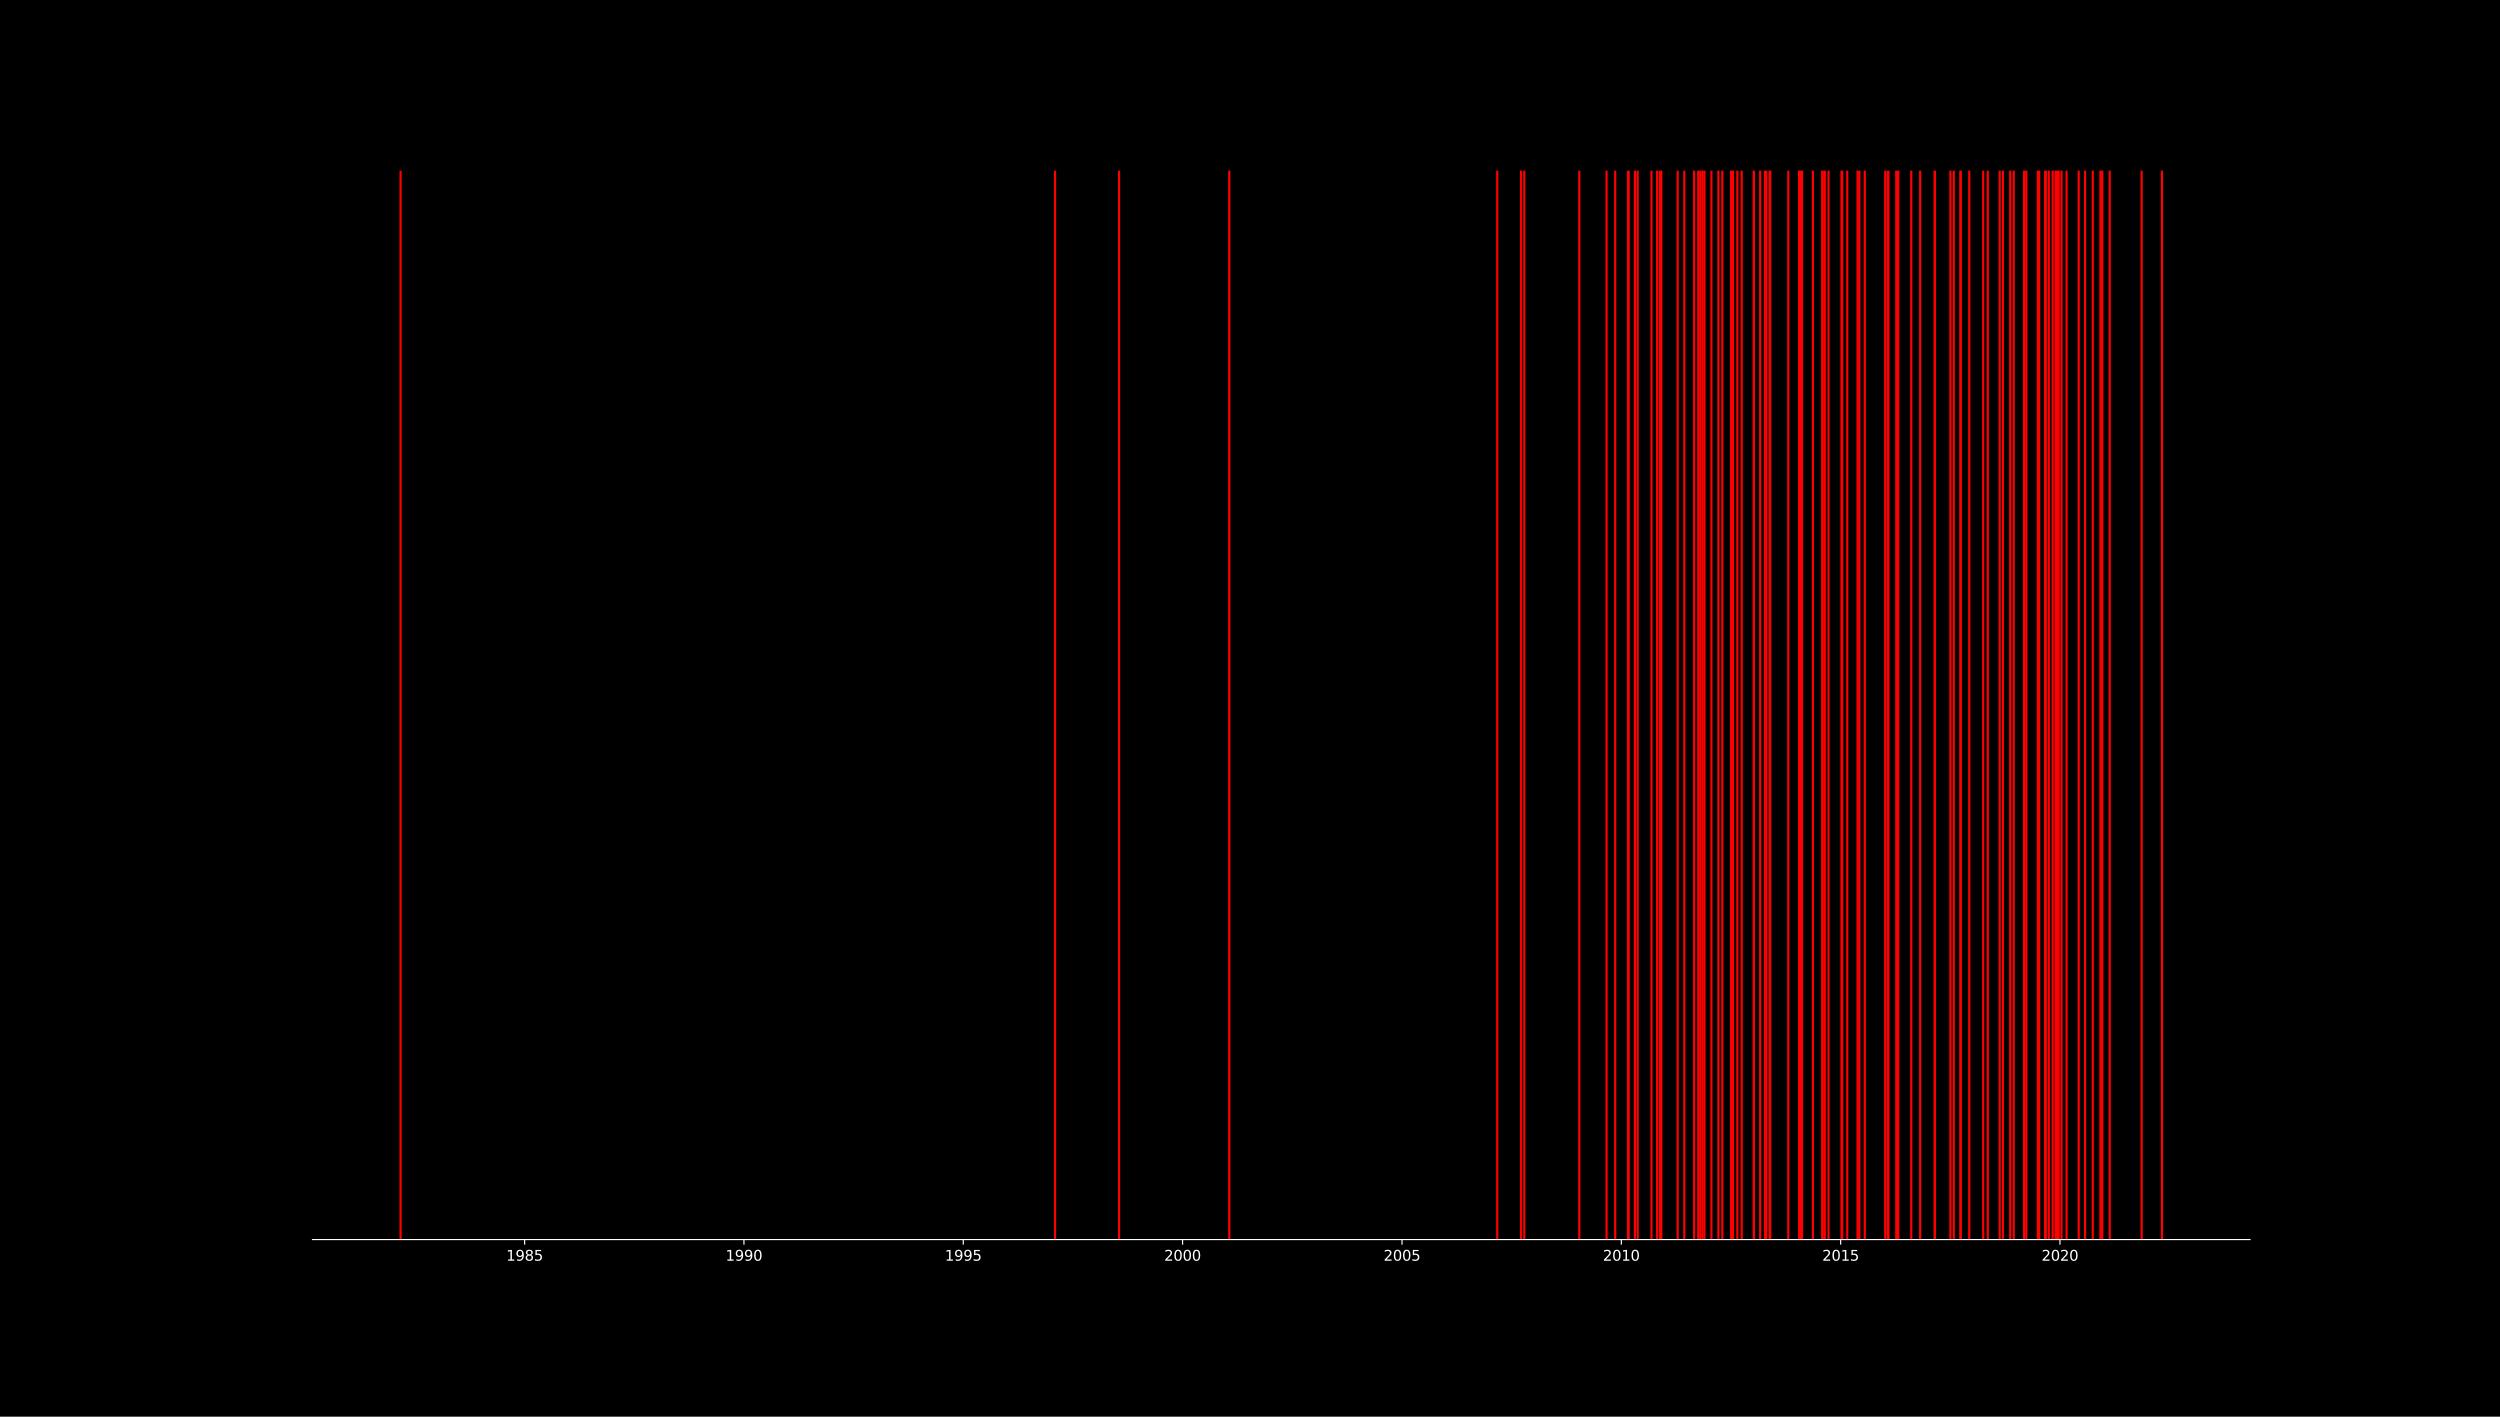 <?xml version="1.0" encoding="utf-8" standalone="no"?>
<!DOCTYPE svg PUBLIC "-//W3C//DTD SVG 1.1//EN"
  "http://www.w3.org/Graphics/SVG/1.1/DTD/svg11.dtd">
<svg xmlns:xlink="http://www.w3.org/1999/xlink" width="1728pt" height="979.2pt" viewBox="0 0 1728 979.2" xmlns="http://www.w3.org/2000/svg" version="1.1">
 <defs>
  <style type="text/css">*{stroke-linejoin: round; stroke-linecap: butt}</style>
 </defs>
 <g id="figure_1">
  <g id="patch_1">
   <path d="M 0 979.2 
L 1728 979.2 
L 1728 0 
L 0 0 
z
"/>
  </g>
  <g id="axes_1">
   <g id="patch_2">
    <path d="M 216 856.8 
L 1555.2 856.8 
L 1555.2 117.504 
L 216 117.504 
z
"/>
   </g>
   <g id="matplotlib.axis_1">
    <g id="xtick_1">
     <g id="line2d_1">
      <defs>
       <path id="ma2b0a721e3" d="M 0 0 
L 0 3.5 
" style="stroke: #ffffff; stroke-width: 0.8"/>
      </defs>
      <g>
       <use xlink:href="#ma2b0a721e3" x="362.63" y="856.8" style="fill: #ffffff; stroke: #ffffff; stroke-width: 0.8"/>
      </g>
     </g>
     <g id="text_1">
      <!-- 1985 -->
      <g style="fill: #ffffff" transform="translate(349.905 871.398)scale(0.1 -0.1)">
       <defs>
        <path id="DejaVuSans-31" d="M 794 531 
L 1825 531 
L 1825 4091 
L 703 3866 
L 703 4441 
L 1819 4666 
L 2450 4666 
L 2450 531 
L 3481 531 
L 3481 0 
L 794 0 
L 794 531 
z
" transform="scale(0.016)"/>
        <path id="DejaVuSans-39" d="M 703 97 
L 703 672 
Q 941 559 1184 500 
Q 1428 441 1663 441 
Q 2288 441 2617 861 
Q 2947 1281 2994 2138 
Q 2813 1869 2534 1725 
Q 2256 1581 1919 1581 
Q 1219 1581 811 2004 
Q 403 2428 403 3163 
Q 403 3881 828 4315 
Q 1253 4750 1959 4750 
Q 2769 4750 3195 4129 
Q 3622 3509 3622 2328 
Q 3622 1225 3098 567 
Q 2575 -91 1691 -91 
Q 1453 -91 1209 -44 
Q 966 3 703 97 
z
M 1959 2075 
Q 2384 2075 2632 2365 
Q 2881 2656 2881 3163 
Q 2881 3666 2632 3958 
Q 2384 4250 1959 4250 
Q 1534 4250 1286 3958 
Q 1038 3666 1038 3163 
Q 1038 2656 1286 2365 
Q 1534 2075 1959 2075 
z
" transform="scale(0.016)"/>
        <path id="DejaVuSans-38" d="M 2034 2216 
Q 1584 2216 1326 1975 
Q 1069 1734 1069 1313 
Q 1069 891 1326 650 
Q 1584 409 2034 409 
Q 2484 409 2743 651 
Q 3003 894 3003 1313 
Q 3003 1734 2745 1975 
Q 2488 2216 2034 2216 
z
M 1403 2484 
Q 997 2584 770 2862 
Q 544 3141 544 3541 
Q 544 4100 942 4425 
Q 1341 4750 2034 4750 
Q 2731 4750 3128 4425 
Q 3525 4100 3525 3541 
Q 3525 3141 3298 2862 
Q 3072 2584 2669 2484 
Q 3125 2378 3379 2068 
Q 3634 1759 3634 1313 
Q 3634 634 3220 271 
Q 2806 -91 2034 -91 
Q 1263 -91 848 271 
Q 434 634 434 1313 
Q 434 1759 690 2068 
Q 947 2378 1403 2484 
z
M 1172 3481 
Q 1172 3119 1398 2916 
Q 1625 2713 2034 2713 
Q 2441 2713 2670 2916 
Q 2900 3119 2900 3481 
Q 2900 3844 2670 4047 
Q 2441 4250 2034 4250 
Q 1625 4250 1398 4047 
Q 1172 3844 1172 3481 
z
" transform="scale(0.016)"/>
        <path id="DejaVuSans-35" d="M 691 4666 
L 3169 4666 
L 3169 4134 
L 1269 4134 
L 1269 2991 
Q 1406 3038 1543 3061 
Q 1681 3084 1819 3084 
Q 2600 3084 3056 2656 
Q 3513 2228 3513 1497 
Q 3513 744 3044 326 
Q 2575 -91 1722 -91 
Q 1428 -91 1123 -41 
Q 819 9 494 109 
L 494 744 
Q 775 591 1075 516 
Q 1375 441 1709 441 
Q 2250 441 2565 725 
Q 2881 1009 2881 1497 
Q 2881 1984 2565 2268 
Q 2250 2553 1709 2553 
Q 1456 2553 1204 2497 
Q 953 2441 691 2322 
L 691 4666 
z
" transform="scale(0.016)"/>
       </defs>
       <use xlink:href="#DejaVuSans-31"/>
       <use xlink:href="#DejaVuSans-39" x="63.623"/>
       <use xlink:href="#DejaVuSans-38" x="127.246"/>
       <use xlink:href="#DejaVuSans-35" x="190.869"/>
      </g>
     </g>
    </g>
    <g id="xtick_2">
     <g id="line2d_2">
      <g>
       <use xlink:href="#ma2b0a721e3" x="514.22" y="856.8" style="fill: #ffffff; stroke: #ffffff; stroke-width: 0.8"/>
      </g>
     </g>
     <g id="text_2">
      <!-- 1990 -->
      <g style="fill: #ffffff" transform="translate(501.495 871.398)scale(0.1 -0.1)">
       <defs>
        <path id="DejaVuSans-30" d="M 2034 4250 
Q 1547 4250 1301 3770 
Q 1056 3291 1056 2328 
Q 1056 1369 1301 889 
Q 1547 409 2034 409 
Q 2525 409 2770 889 
Q 3016 1369 3016 2328 
Q 3016 3291 2770 3770 
Q 2525 4250 2034 4250 
z
M 2034 4750 
Q 2819 4750 3233 4129 
Q 3647 3509 3647 2328 
Q 3647 1150 3233 529 
Q 2819 -91 2034 -91 
Q 1250 -91 836 529 
Q 422 1150 422 2328 
Q 422 3509 836 4129 
Q 1250 4750 2034 4750 
z
" transform="scale(0.016)"/>
       </defs>
       <use xlink:href="#DejaVuSans-31"/>
       <use xlink:href="#DejaVuSans-39" x="63.623"/>
       <use xlink:href="#DejaVuSans-39" x="127.246"/>
       <use xlink:href="#DejaVuSans-30" x="190.869"/>
      </g>
     </g>
    </g>
    <g id="xtick_3">
     <g id="line2d_3">
      <g>
       <use xlink:href="#ma2b0a721e3" x="665.811" y="856.8" style="fill: #ffffff; stroke: #ffffff; stroke-width: 0.8"/>
      </g>
     </g>
     <g id="text_3">
      <!-- 1995 -->
      <g style="fill: #ffffff" transform="translate(653.086 871.398)scale(0.1 -0.1)">
       <use xlink:href="#DejaVuSans-31"/>
       <use xlink:href="#DejaVuSans-39" x="63.623"/>
       <use xlink:href="#DejaVuSans-39" x="127.246"/>
       <use xlink:href="#DejaVuSans-35" x="190.869"/>
      </g>
     </g>
    </g>
    <g id="xtick_4">
     <g id="line2d_4">
      <g>
       <use xlink:href="#ma2b0a721e3" x="817.401" y="856.8" style="fill: #ffffff; stroke: #ffffff; stroke-width: 0.8"/>
      </g>
     </g>
     <g id="text_4">
      <!-- 2000 -->
      <g style="fill: #ffffff" transform="translate(804.676 871.398)scale(0.1 -0.1)">
       <defs>
        <path id="DejaVuSans-32" d="M 1228 531 
L 3431 531 
L 3431 0 
L 469 0 
L 469 531 
Q 828 903 1448 1529 
Q 2069 2156 2228 2338 
Q 2531 2678 2651 2914 
Q 2772 3150 2772 3378 
Q 2772 3750 2511 3984 
Q 2250 4219 1831 4219 
Q 1534 4219 1204 4116 
Q 875 4013 500 3803 
L 500 4441 
Q 881 4594 1212 4672 
Q 1544 4750 1819 4750 
Q 2544 4750 2975 4387 
Q 3406 4025 3406 3419 
Q 3406 3131 3298 2873 
Q 3191 2616 2906 2266 
Q 2828 2175 2409 1742 
Q 1991 1309 1228 531 
z
" transform="scale(0.016)"/>
       </defs>
       <use xlink:href="#DejaVuSans-32"/>
       <use xlink:href="#DejaVuSans-30" x="63.623"/>
       <use xlink:href="#DejaVuSans-30" x="127.246"/>
       <use xlink:href="#DejaVuSans-30" x="190.869"/>
      </g>
     </g>
    </g>
    <g id="xtick_5">
     <g id="line2d_5">
      <g>
       <use xlink:href="#ma2b0a721e3" x="969.074" y="856.8" style="fill: #ffffff; stroke: #ffffff; stroke-width: 0.8"/>
      </g>
     </g>
     <g id="text_5">
      <!-- 2005 -->
      <g style="fill: #ffffff" transform="translate(956.349 871.398)scale(0.1 -0.1)">
       <use xlink:href="#DejaVuSans-32"/>
       <use xlink:href="#DejaVuSans-30" x="63.623"/>
       <use xlink:href="#DejaVuSans-30" x="127.246"/>
       <use xlink:href="#DejaVuSans-35" x="190.869"/>
      </g>
     </g>
    </g>
    <g id="xtick_6">
     <g id="line2d_6">
      <g>
       <use xlink:href="#ma2b0a721e3" x="1120.665" y="856.8" style="fill: #ffffff; stroke: #ffffff; stroke-width: 0.8"/>
      </g>
     </g>
     <g id="text_6">
      <!-- 2010 -->
      <g style="fill: #ffffff" transform="translate(1107.94 871.398)scale(0.1 -0.1)">
       <use xlink:href="#DejaVuSans-32"/>
       <use xlink:href="#DejaVuSans-30" x="63.623"/>
       <use xlink:href="#DejaVuSans-31" x="127.246"/>
       <use xlink:href="#DejaVuSans-30" x="190.869"/>
      </g>
     </g>
    </g>
    <g id="xtick_7">
     <g id="line2d_7">
      <g>
       <use xlink:href="#ma2b0a721e3" x="1272.255" y="856.8" style="fill: #ffffff; stroke: #ffffff; stroke-width: 0.8"/>
      </g>
     </g>
     <g id="text_7">
      <!-- 2015 -->
      <g style="fill: #ffffff" transform="translate(1259.53 871.398)scale(0.1 -0.1)">
       <use xlink:href="#DejaVuSans-32"/>
       <use xlink:href="#DejaVuSans-30" x="63.623"/>
       <use xlink:href="#DejaVuSans-31" x="127.246"/>
       <use xlink:href="#DejaVuSans-35" x="190.869"/>
      </g>
     </g>
    </g>
    <g id="xtick_8">
     <g id="line2d_8">
      <g>
       <use xlink:href="#ma2b0a721e3" x="1423.845" y="856.8" style="fill: #ffffff; stroke: #ffffff; stroke-width: 0.8"/>
      </g>
     </g>
     <g id="text_8">
      <!-- 2020 -->
      <g style="fill: #ffffff" transform="translate(1411.12 871.398)scale(0.1 -0.1)">
       <use xlink:href="#DejaVuSans-32"/>
       <use xlink:href="#DejaVuSans-30" x="63.623"/>
       <use xlink:href="#DejaVuSans-32" x="127.246"/>
       <use xlink:href="#DejaVuSans-30" x="190.869"/>
      </g>
     </g>
    </g>
   </g>
   <g id="line2d_9">
    <path d="M 1389.476 856.8 
L 1389.476 117.504 
" clip-path="url(#p180110e276)" style="fill: none; stroke: #ff0000; stroke-width: 1.5; stroke-linecap: square"/>
   </g>
   <g id="line2d_10">
    <path d="M 1337.341 856.8 
L 1337.341 117.504 
" clip-path="url(#p180110e276)" style="fill: none; stroke: #ff0000; stroke-width: 1.5; stroke-linecap: square"/>
   </g>
   <g id="line2d_11">
    <path d="M 1337.341 856.8 
L 1337.341 117.504 
" clip-path="url(#p180110e276)" style="fill: none; stroke: #ff0000; stroke-width: 1.5; stroke-linecap: square"/>
   </g>
   <g id="line2d_12">
    <path d="M 1245.523 856.8 
L 1245.523 117.504 
" clip-path="url(#p180110e276)" style="fill: none; stroke: #ff0000; stroke-width: 1.5; stroke-linecap: square"/>
   </g>
   <g id="line2d_13">
    <path d="M 1414.049 856.8 
L 1414.049 117.504 
" clip-path="url(#p180110e276)" style="fill: none; stroke: #ff0000; stroke-width: 1.5; stroke-linecap: square"/>
   </g>
   <g id="line2d_14">
    <path d="M 1373.952 856.8 
L 1373.952 117.504 
" clip-path="url(#p180110e276)" style="fill: none; stroke: #ff0000; stroke-width: 1.5; stroke-linecap: square"/>
   </g>
   <g id="line2d_15">
    <path d="M 1370.797 856.8 
L 1370.797 117.504 
" clip-path="url(#p180110e276)" style="fill: none; stroke: #ff0000; stroke-width: 1.5; stroke-linecap: square"/>
   </g>
   <g id="line2d_16">
    <path d="M 1453.067 856.8 
L 1453.067 117.504 
" clip-path="url(#p180110e276)" style="fill: none; stroke: #ff0000; stroke-width: 1.5; stroke-linecap: square"/>
   </g>
   <g id="line2d_17">
    <path d="M 1494.327 856.8 
L 1494.327 117.504 
" clip-path="url(#p180110e276)" style="fill: none; stroke: #ff0000; stroke-width: 1.5; stroke-linecap: square"/>
   </g>
   <g id="line2d_18">
    <path d="M 1422.6 856.8 
L 1422.6 117.504 
" clip-path="url(#p180110e276)" style="fill: none; stroke: #ff0000; stroke-width: 1.5; stroke-linecap: square"/>
   </g>
   <g id="line2d_19">
    <path d="M 1223.524 856.8 
L 1223.524 117.504 
" clip-path="url(#p180110e276)" style="fill: none; stroke: #ff0000; stroke-width: 1.5; stroke-linecap: square"/>
   </g>
   <g id="line2d_20">
    <path d="M 1203.848 856.8 
L 1203.848 117.504 
" clip-path="url(#p180110e276)" style="fill: none; stroke: #ff0000; stroke-width: 1.5; stroke-linecap: square"/>
   </g>
   <g id="line2d_21">
    <path d="M 1243.531 856.8 
L 1243.531 117.504 
" clip-path="url(#p180110e276)" style="fill: none; stroke: #ff0000; stroke-width: 1.5; stroke-linecap: square"/>
   </g>
   <g id="line2d_22">
    <path d="M 1272.836 856.8 
L 1272.836 117.504 
" clip-path="url(#p180110e276)" style="fill: none; stroke: #ff0000; stroke-width: 1.5; stroke-linecap: square"/>
   </g>
   <g id="line2d_23">
    <path d="M 1053.586 856.8 
L 1053.586 117.504 
" clip-path="url(#p180110e276)" style="fill: none; stroke: #ff0000; stroke-width: 1.5; stroke-linecap: square"/>
   </g>
   <g id="line2d_24">
    <path d="M 1441.196 856.8 
L 1441.196 117.504 
" clip-path="url(#p180110e276)" style="fill: none; stroke: #ff0000; stroke-width: 1.5; stroke-linecap: square"/>
   </g>
   <g id="line2d_25">
    <path d="M 1413.634 856.8 
L 1413.634 117.504 
" clip-path="url(#p180110e276)" style="fill: none; stroke: #ff0000; stroke-width: 1.5; stroke-linecap: square"/>
   </g>
   <g id="line2d_26">
    <path d="M 1131.955 856.8 
L 1131.955 117.504 
" clip-path="url(#p180110e276)" style="fill: none; stroke: #ff0000; stroke-width: 1.5; stroke-linecap: square"/>
   </g>
   <g id="line2d_27">
    <path d="M 1310.692 856.8 
L 1310.692 117.504 
" clip-path="url(#p180110e276)" style="fill: none; stroke: #ff0000; stroke-width: 1.5; stroke-linecap: square"/>
   </g>
   <g id="line2d_28">
    <path d="M 1176.785 856.8 
L 1176.785 117.504 
" clip-path="url(#p180110e276)" style="fill: none; stroke: #ff0000; stroke-width: 1.5; stroke-linecap: square"/>
   </g>
   <g id="line2d_29">
    <path d="M 1261.297 856.8 
L 1261.297 117.504 
" clip-path="url(#p180110e276)" style="fill: none; stroke: #ff0000; stroke-width: 1.5; stroke-linecap: square"/>
   </g>
   <g id="line2d_30">
    <path d="M 1408.57 856.8 
L 1408.57 117.504 
" clip-path="url(#p180110e276)" style="fill: none; stroke: #ff0000; stroke-width: 1.5; stroke-linecap: square"/>
   </g>
   <g id="line2d_31">
    <path d="M 1259.553 856.8 
L 1259.553 117.504 
" clip-path="url(#p180110e276)" style="fill: none; stroke: #ff0000; stroke-width: 1.5; stroke-linecap: square"/>
   </g>
   <g id="line2d_32">
    <path d="M 1399.023 856.8 
L 1399.023 117.504 
" clip-path="url(#p180110e276)" style="fill: none; stroke: #ff0000; stroke-width: 1.5; stroke-linecap: square"/>
   </g>
   <g id="line2d_33">
    <path d="M 1304.798 856.8 
L 1304.798 117.504 
" clip-path="url(#p180110e276)" style="fill: none; stroke: #ff0000; stroke-width: 1.5; stroke-linecap: square"/>
   </g>
   <g id="line2d_34">
    <path d="M 1212.316 856.8 
L 1212.316 117.504 
" clip-path="url(#p180110e276)" style="fill: none; stroke: #ff0000; stroke-width: 1.5; stroke-linecap: square"/>
   </g>
   <g id="line2d_35">
    <path d="M 1145.404 856.8 
L 1145.404 117.504 
" clip-path="url(#p180110e276)" style="fill: none; stroke: #ff0000; stroke-width: 1.5; stroke-linecap: square"/>
   </g>
   <g id="line2d_36">
    <path d="M 1276.821 856.8 
L 1276.821 117.504 
" clip-path="url(#p180110e276)" style="fill: none; stroke: #ff0000; stroke-width: 1.5; stroke-linecap: square"/>
   </g>
   <g id="line2d_37">
    <path d="M 1223.191 856.8 
L 1223.191 117.504 
" clip-path="url(#p180110e276)" style="fill: none; stroke: #ff0000; stroke-width: 1.5; stroke-linecap: square"/>
   </g>
   <g id="line2d_38">
    <path d="M 1253.078 856.8 
L 1253.078 117.504 
" clip-path="url(#p180110e276)" style="fill: none; stroke: #ff0000; stroke-width: 1.5; stroke-linecap: square"/>
   </g>
   <g id="line2d_39">
    <path d="M 1178.113 856.8 
L 1178.113 117.504 
" clip-path="url(#p180110e276)" style="fill: none; stroke: #ff0000; stroke-width: 1.5; stroke-linecap: square"/>
   </g>
   <g id="line2d_40">
    <path d="M 1190.482 856.8 
L 1190.482 117.504 
" clip-path="url(#p180110e276)" style="fill: none; stroke: #ff0000; stroke-width: 1.5; stroke-linecap: square"/>
   </g>
   <g id="line2d_41">
    <path d="M 1285.206 856.8 
L 1285.206 117.504 
" clip-path="url(#p180110e276)" style="fill: none; stroke: #ff0000; stroke-width: 1.5; stroke-linecap: square"/>
   </g>
   <g id="line2d_42">
    <path d="M 1220.867 856.8 
L 1220.867 117.504 
" clip-path="url(#p180110e276)" style="fill: none; stroke: #ff0000; stroke-width: 1.5; stroke-linecap: square"/>
   </g>
   <g id="line2d_43">
    <path d="M 1130.046 856.8 
L 1130.046 117.504 
" clip-path="url(#p180110e276)" style="fill: none; stroke: #ff0000; stroke-width: 1.5; stroke-linecap: square"/>
   </g>
   <g id="line2d_44">
    <path d="M 1173.796 856.8 
L 1173.796 117.504 
" clip-path="url(#p180110e276)" style="fill: none; stroke: #ff0000; stroke-width: 1.5; stroke-linecap: square"/>
   </g>
   <g id="line2d_45">
    <path d="M 1164.166 856.8 
L 1164.166 117.504 
" clip-path="url(#p180110e276)" style="fill: none; stroke: #ff0000; stroke-width: 1.5; stroke-linecap: square"/>
   </g>
   <g id="line2d_46">
    <path d="M 1196.543 856.8 
L 1196.543 117.504 
" clip-path="url(#p180110e276)" style="fill: none; stroke: #ff0000; stroke-width: 1.5; stroke-linecap: square"/>
   </g>
   <g id="line2d_47">
    <path d="M 1263.87 856.8 
L 1263.87 117.504 
" clip-path="url(#p180110e276)" style="fill: none; stroke: #ff0000; stroke-width: 1.5; stroke-linecap: square"/>
   </g>
   <g id="line2d_48">
    <path d="M 1303.054 856.8 
L 1303.054 117.504 
" clip-path="url(#p180110e276)" style="fill: none; stroke: #ff0000; stroke-width: 1.5; stroke-linecap: square"/>
   </g>
   <g id="line2d_49">
    <path d="M 1446.509 856.8 
L 1446.509 117.504 
" clip-path="url(#p180110e276)" style="fill: none; stroke: #ff0000; stroke-width: 1.5; stroke-linecap: square"/>
   </g>
   <g id="line2d_50">
    <path d="M 1409.483 856.8 
L 1409.483 117.504 
" clip-path="url(#p180110e276)" style="fill: none; stroke: #ff0000; stroke-width: 1.5; stroke-linecap: square"/>
   </g>
   <g id="line2d_51">
    <path d="M 1355.107 856.8 
L 1355.107 117.504 
" clip-path="url(#p180110e276)" style="fill: none; stroke: #ff0000; stroke-width: 1.5; stroke-linecap: square"/>
   </g>
   <g id="line2d_52">
    <path d="M 1384.412 856.8 
L 1384.412 117.504 
" clip-path="url(#p180110e276)" style="fill: none; stroke: #ff0000; stroke-width: 1.5; stroke-linecap: square"/>
   </g>
   <g id="line2d_53">
    <path d="M 1416.125 856.8 
L 1416.125 117.504 
" clip-path="url(#p180110e276)" style="fill: none; stroke: #ff0000; stroke-width: 1.5; stroke-linecap: square"/>
   </g>
   <g id="line2d_54">
    <path d="M 1418.781 856.8 
L 1418.781 117.504 
" clip-path="url(#p180110e276)" style="fill: none; stroke: #ff0000; stroke-width: 1.5; stroke-linecap: square"/>
   </g>
   <g id="line2d_55">
    <path d="M 1312.103 856.8 
L 1312.103 117.504 
" clip-path="url(#p180110e276)" style="fill: none; stroke: #ff0000; stroke-width: 1.5; stroke-linecap: square"/>
   </g>
   <g id="line2d_56">
    <path d="M 1451.822 856.8 
L 1451.822 117.504 
" clip-path="url(#p180110e276)" style="fill: none; stroke: #ff0000; stroke-width: 1.5; stroke-linecap: square"/>
   </g>
   <g id="line2d_57">
    <path d="M 1327.213 856.8 
L 1327.213 117.504 
" clip-path="url(#p180110e276)" style="fill: none; stroke: #ff0000; stroke-width: 1.5; stroke-linecap: square"/>
   </g>
   <g id="line2d_58">
    <path d="M 1400.6 856.8 
L 1400.6 117.504 
" clip-path="url(#p180110e276)" style="fill: none; stroke: #ff0000; stroke-width: 1.5; stroke-linecap: square"/>
   </g>
   <g id="line2d_59">
    <path d="M 1436.796 856.8 
L 1436.796 117.504 
" clip-path="url(#p180110e276)" style="fill: none; stroke: #ff0000; stroke-width: 1.5; stroke-linecap: square"/>
   </g>
   <g id="line2d_60">
    <path d="M 1420.94 856.8 
L 1420.94 117.504 
" clip-path="url(#p180110e276)" style="fill: none; stroke: #ff0000; stroke-width: 1.5; stroke-linecap: square"/>
   </g>
   <g id="line2d_61">
    <path d="M 1480.297 856.8 
L 1480.297 117.504 
" clip-path="url(#p180110e276)" style="fill: none; stroke: #ff0000; stroke-width: 1.5; stroke-linecap: square"/>
   </g>
   <g id="line2d_62">
    <path d="M 1350.458 856.8 
L 1350.458 117.504 
" clip-path="url(#p180110e276)" style="fill: none; stroke: #ff0000; stroke-width: 1.5; stroke-linecap: square"/>
   </g>
   <g id="line2d_63">
    <path d="M 1422.849 856.8 
L 1422.849 117.504 
" clip-path="url(#p180110e276)" style="fill: none; stroke: #ff0000; stroke-width: 1.5; stroke-linecap: square"/>
   </g>
   <g id="line2d_64">
    <path d="M 1212.233 856.8 
L 1212.233 117.504 
" clip-path="url(#p180110e276)" style="fill: none; stroke: #ff0000; stroke-width: 1.5; stroke-linecap: square"/>
   </g>
   <g id="line2d_65">
    <path d="M 1244.112 856.8 
L 1244.112 117.504 
" clip-path="url(#p180110e276)" style="fill: none; stroke: #ff0000; stroke-width: 1.5; stroke-linecap: square"/>
   </g>
   <g id="line2d_66">
    <path d="M 1216.633 856.8 
L 1216.633 117.504 
" clip-path="url(#p180110e276)" style="fill: none; stroke: #ff0000; stroke-width: 1.5; stroke-linecap: square"/>
   </g>
   <g id="line2d_67">
    <path d="M 1147.396 856.8 
L 1147.396 117.504 
" clip-path="url(#p180110e276)" style="fill: none; stroke: #ff0000; stroke-width: 1.5; stroke-linecap: square"/>
   </g>
   <g id="line2d_68">
    <path d="M 1236.059 856.8 
L 1236.059 117.504 
" clip-path="url(#p180110e276)" style="fill: none; stroke: #ff0000; stroke-width: 1.5; stroke-linecap: square"/>
   </g>
   <g id="line2d_69">
    <path d="M 1182.928 856.8 
L 1182.928 117.504 
" clip-path="url(#p180110e276)" style="fill: none; stroke: #ff0000; stroke-width: 1.5; stroke-linecap: square"/>
   </g>
   <g id="line2d_70">
    <path d="M 1125.729 856.8 
L 1125.729 117.504 
" clip-path="url(#p180110e276)" style="fill: none; stroke: #ff0000; stroke-width: 1.5; stroke-linecap: square"/>
   </g>
   <g id="line2d_71">
    <path d="M 1175.207 856.8 
L 1175.207 117.504 
" clip-path="url(#p180110e276)" style="fill: none; stroke: #ff0000; stroke-width: 1.5; stroke-linecap: square"/>
   </g>
   <g id="line2d_72">
    <path d="M 1283.96 856.8 
L 1283.96 117.504 
" clip-path="url(#p180110e276)" style="fill: none; stroke: #ff0000; stroke-width: 1.5; stroke-linecap: square"/>
   </g>
   <g id="line2d_73">
    <path d="M 1223.441 856.8 
L 1223.441 117.504 
" clip-path="url(#p180110e276)" style="fill: none; stroke: #ff0000; stroke-width: 1.5; stroke-linecap: square"/>
   </g>
   <g id="line2d_74">
    <path d="M 1259.802 856.8 
L 1259.802 117.504 
" clip-path="url(#p180110e276)" style="fill: none; stroke: #ff0000; stroke-width: 1.5; stroke-linecap: square"/>
   </g>
   <g id="line2d_75">
    <path d="M 1219.954 856.8 
L 1219.954 117.504 
" clip-path="url(#p180110e276)" style="fill: none; stroke: #ff0000; stroke-width: 1.5; stroke-linecap: square"/>
   </g>
   <g id="line2d_76">
    <path d="M 1159.6 856.8 
L 1159.6 117.504 
" clip-path="url(#p180110e276)" style="fill: none; stroke: #ff0000; stroke-width: 1.5; stroke-linecap: square"/>
   </g>
   <g id="line2d_77">
    <path d="M 1051.345 856.8 
L 1051.345 117.504 
" clip-path="url(#p180110e276)" style="fill: none; stroke: #ff0000; stroke-width: 1.5; stroke-linecap: square"/>
   </g>
   <g id="line2d_78">
    <path d="M 1288.941 856.8 
L 1288.941 117.504 
" clip-path="url(#p180110e276)" style="fill: none; stroke: #ff0000; stroke-width: 1.5; stroke-linecap: square"/>
   </g>
   <g id="line2d_79">
    <path d="M 1273.334 856.8 
L 1273.334 117.504 
" clip-path="url(#p180110e276)" style="fill: none; stroke: #ff0000; stroke-width: 1.5; stroke-linecap: square"/>
   </g>
   <g id="line2d_80">
    <path d="M 1170.973 856.8 
L 1170.973 117.504 
" clip-path="url(#p180110e276)" style="fill: none; stroke: #ff0000; stroke-width: 1.5; stroke-linecap: square"/>
   </g>
   <g id="line2d_81">
    <path d="M 1125.314 856.8 
L 1125.314 117.504 
" clip-path="url(#p180110e276)" style="fill: none; stroke: #ff0000; stroke-width: 1.5; stroke-linecap: square"/>
   </g>
   <g id="line2d_82">
    <path d="M 1187.743 856.8 
L 1187.743 117.504 
" clip-path="url(#p180110e276)" style="fill: none; stroke: #ff0000; stroke-width: 1.5; stroke-linecap: square"/>
   </g>
   <g id="line2d_83">
    <path d="M 1116.431 856.8 
L 1116.431 117.504 
" clip-path="url(#p180110e276)" style="fill: none; stroke: #ff0000; stroke-width: 1.5; stroke-linecap: square"/>
   </g>
   <g id="line2d_84">
    <path d="M 1034.907 856.8 
L 1034.907 117.504 
" clip-path="url(#p180110e276)" style="fill: none; stroke: #ff0000; stroke-width: 1.5; stroke-linecap: square"/>
   </g>
   <g id="line2d_85">
    <path d="M 1305.296 856.8 
L 1305.296 117.504 
" clip-path="url(#p180110e276)" style="fill: none; stroke: #ff0000; stroke-width: 1.5; stroke-linecap: square"/>
   </g>
   <g id="line2d_86">
    <path d="M 1413.634 856.8 
L 1413.634 117.504 
" clip-path="url(#p180110e276)" style="fill: none; stroke: #ff0000; stroke-width: 1.5; stroke-linecap: square"/>
   </g>
   <g id="line2d_87">
    <path d="M 1420.94 856.8 
L 1420.94 117.504 
" clip-path="url(#p180110e276)" style="fill: none; stroke: #ff0000; stroke-width: 1.5; stroke-linecap: square"/>
   </g>
   <g id="line2d_88">
    <path d="M 1428.411 856.8 
L 1428.411 117.504 
" clip-path="url(#p180110e276)" style="fill: none; stroke: #ff0000; stroke-width: 1.5; stroke-linecap: square"/>
   </g>
   <g id="line2d_89">
    <path d="M 1458.215 856.8 
L 1458.215 117.504 
" clip-path="url(#p180110e276)" style="fill: none; stroke: #ff0000; stroke-width: 1.5; stroke-linecap: square"/>
   </g>
   <g id="line2d_90">
    <path d="M 1421.687 856.8 
L 1421.687 117.504 
" clip-path="url(#p180110e276)" style="fill: none; stroke: #ff0000; stroke-width: 1.5; stroke-linecap: square"/>
   </g>
   <g id="line2d_91">
    <path d="M 1321.069 856.8 
L 1321.069 117.504 
" clip-path="url(#p180110e276)" style="fill: none; stroke: #ff0000; stroke-width: 1.5; stroke-linecap: square"/>
   </g>
   <g id="line2d_92">
    <path d="M 1141.502 856.8 
L 1141.502 117.504 
" clip-path="url(#p180110e276)" style="fill: none; stroke: #ff0000; stroke-width: 1.5; stroke-linecap: square"/>
   </g>
   <g id="line2d_93">
    <path d="M 729.236 856.8 
L 729.236 117.504 
" clip-path="url(#p180110e276)" style="fill: none; stroke: #ff0000; stroke-width: 1.5; stroke-linecap: square"/>
   </g>
   <g id="line2d_94">
    <path d="M 1110.453 856.8 
L 1110.453 117.504 
" clip-path="url(#p180110e276)" style="fill: none; stroke: #ff0000; stroke-width: 1.5; stroke-linecap: square"/>
   </g>
   <g id="line2d_95">
    <path d="M 1382.17 856.8 
L 1382.17 117.504 
" clip-path="url(#p180110e276)" style="fill: none; stroke: #ff0000; stroke-width: 1.5; stroke-linecap: square"/>
   </g>
   <g id="line2d_96">
    <path d="M 1091.608 856.8 
L 1091.608 117.504 
" clip-path="url(#p180110e276)" style="fill: none; stroke: #ff0000; stroke-width: 1.5; stroke-linecap: square"/>
   </g>
   <g id="line2d_97">
    <path d="M 1148.31 856.8 
L 1148.31 117.504 
" clip-path="url(#p180110e276)" style="fill: none; stroke: #ff0000; stroke-width: 1.5; stroke-linecap: square"/>
   </g>
   <g id="line2d_98">
    <path d="M 1197.871 856.8 
L 1197.871 117.504 
" clip-path="url(#p180110e276)" style="fill: none; stroke: #ff0000; stroke-width: 1.5; stroke-linecap: square"/>
   </g>
   <g id="line2d_99">
    <path d="M 1311.522 856.8 
L 1311.522 117.504 
" clip-path="url(#p180110e276)" style="fill: none; stroke: #ff0000; stroke-width: 1.5; stroke-linecap: square"/>
   </g>
   <g id="line2d_100">
    <path d="M 773.485 856.8 
L 773.485 117.504 
" clip-path="url(#p180110e276)" style="fill: none; stroke: #ff0000; stroke-width: 1.5; stroke-linecap: square"/>
   </g>
   <g id="line2d_101">
    <path d="M 1348.133 856.8 
L 1348.133 117.504 
" clip-path="url(#p180110e276)" style="fill: none; stroke: #ff0000; stroke-width: 1.5; stroke-linecap: square"/>
   </g>
   <g id="line2d_102">
    <path d="M 1361.167 856.8 
L 1361.167 117.504 
" clip-path="url(#p180110e276)" style="fill: none; stroke: #ff0000; stroke-width: 1.5; stroke-linecap: square"/>
   </g>
   <g id="line2d_103">
    <path d="M 1424.924 856.8 
L 1424.924 117.504 
" clip-path="url(#p180110e276)" style="fill: none; stroke: #ff0000; stroke-width: 1.5; stroke-linecap: square"/>
   </g>
   <g id="line2d_104">
    <path d="M 1355.19 856.8 
L 1355.19 117.504 
" clip-path="url(#p180110e276)" style="fill: none; stroke: #ff0000; stroke-width: 1.5; stroke-linecap: square"/>
   </g>
   <g id="line2d_105">
    <path d="M 1200.86 856.8 
L 1200.86 117.504 
" clip-path="url(#p180110e276)" style="fill: none; stroke: #ff0000; stroke-width: 1.5; stroke-linecap: square"/>
   </g>
   <g id="line2d_106">
    <path d="M 1391.883 856.8 
L 1391.883 117.504 
" clip-path="url(#p180110e276)" style="fill: none; stroke: #ff0000; stroke-width: 1.5; stroke-linecap: square"/>
   </g>
   <g id="line2d_107">
    <path d="M 276.873 856.8 
L 276.873 117.504 
" clip-path="url(#p180110e276)" style="fill: none; stroke: #ff0000; stroke-width: 1.5; stroke-linecap: square"/>
   </g>
   <g id="line2d_108">
    <path d="M 849.695 856.8 
L 849.695 117.504 
" clip-path="url(#p180110e276)" style="fill: none; stroke: #ff0000; stroke-width: 1.5; stroke-linecap: square"/>
   </g>
   <g id="patch_3">
    <path d="M 216 856.8 
L 216 117.504 
" style="fill: none; stroke: #000000; stroke-width: 0.8; stroke-linejoin: miter; stroke-linecap: square"/>
   </g>
   <g id="patch_4">
    <path d="M 1555.2 856.8 
L 1555.2 117.504 
" style="fill: none; stroke: #000000; stroke-width: 0.8; stroke-linejoin: miter; stroke-linecap: square"/>
   </g>
   <g id="patch_5">
    <path d="M 216 856.8 
L 1555.2 856.8 
" style="fill: none; stroke: #ffffff; stroke-width: 0.8; stroke-linejoin: miter; stroke-linecap: square"/>
   </g>
   <g id="patch_6">
    <path d="M 216 117.504 
L 1555.2 117.504 
" style="fill: none; stroke: #000000; stroke-width: 0.8; stroke-linejoin: miter; stroke-linecap: square"/>
   </g>
  </g>
 </g>
 <defs>
  <clipPath id="p180110e276">
   <rect x="216" y="117.504" width="1339.2" height="739.296"/>
  </clipPath>
 </defs>
</svg>
